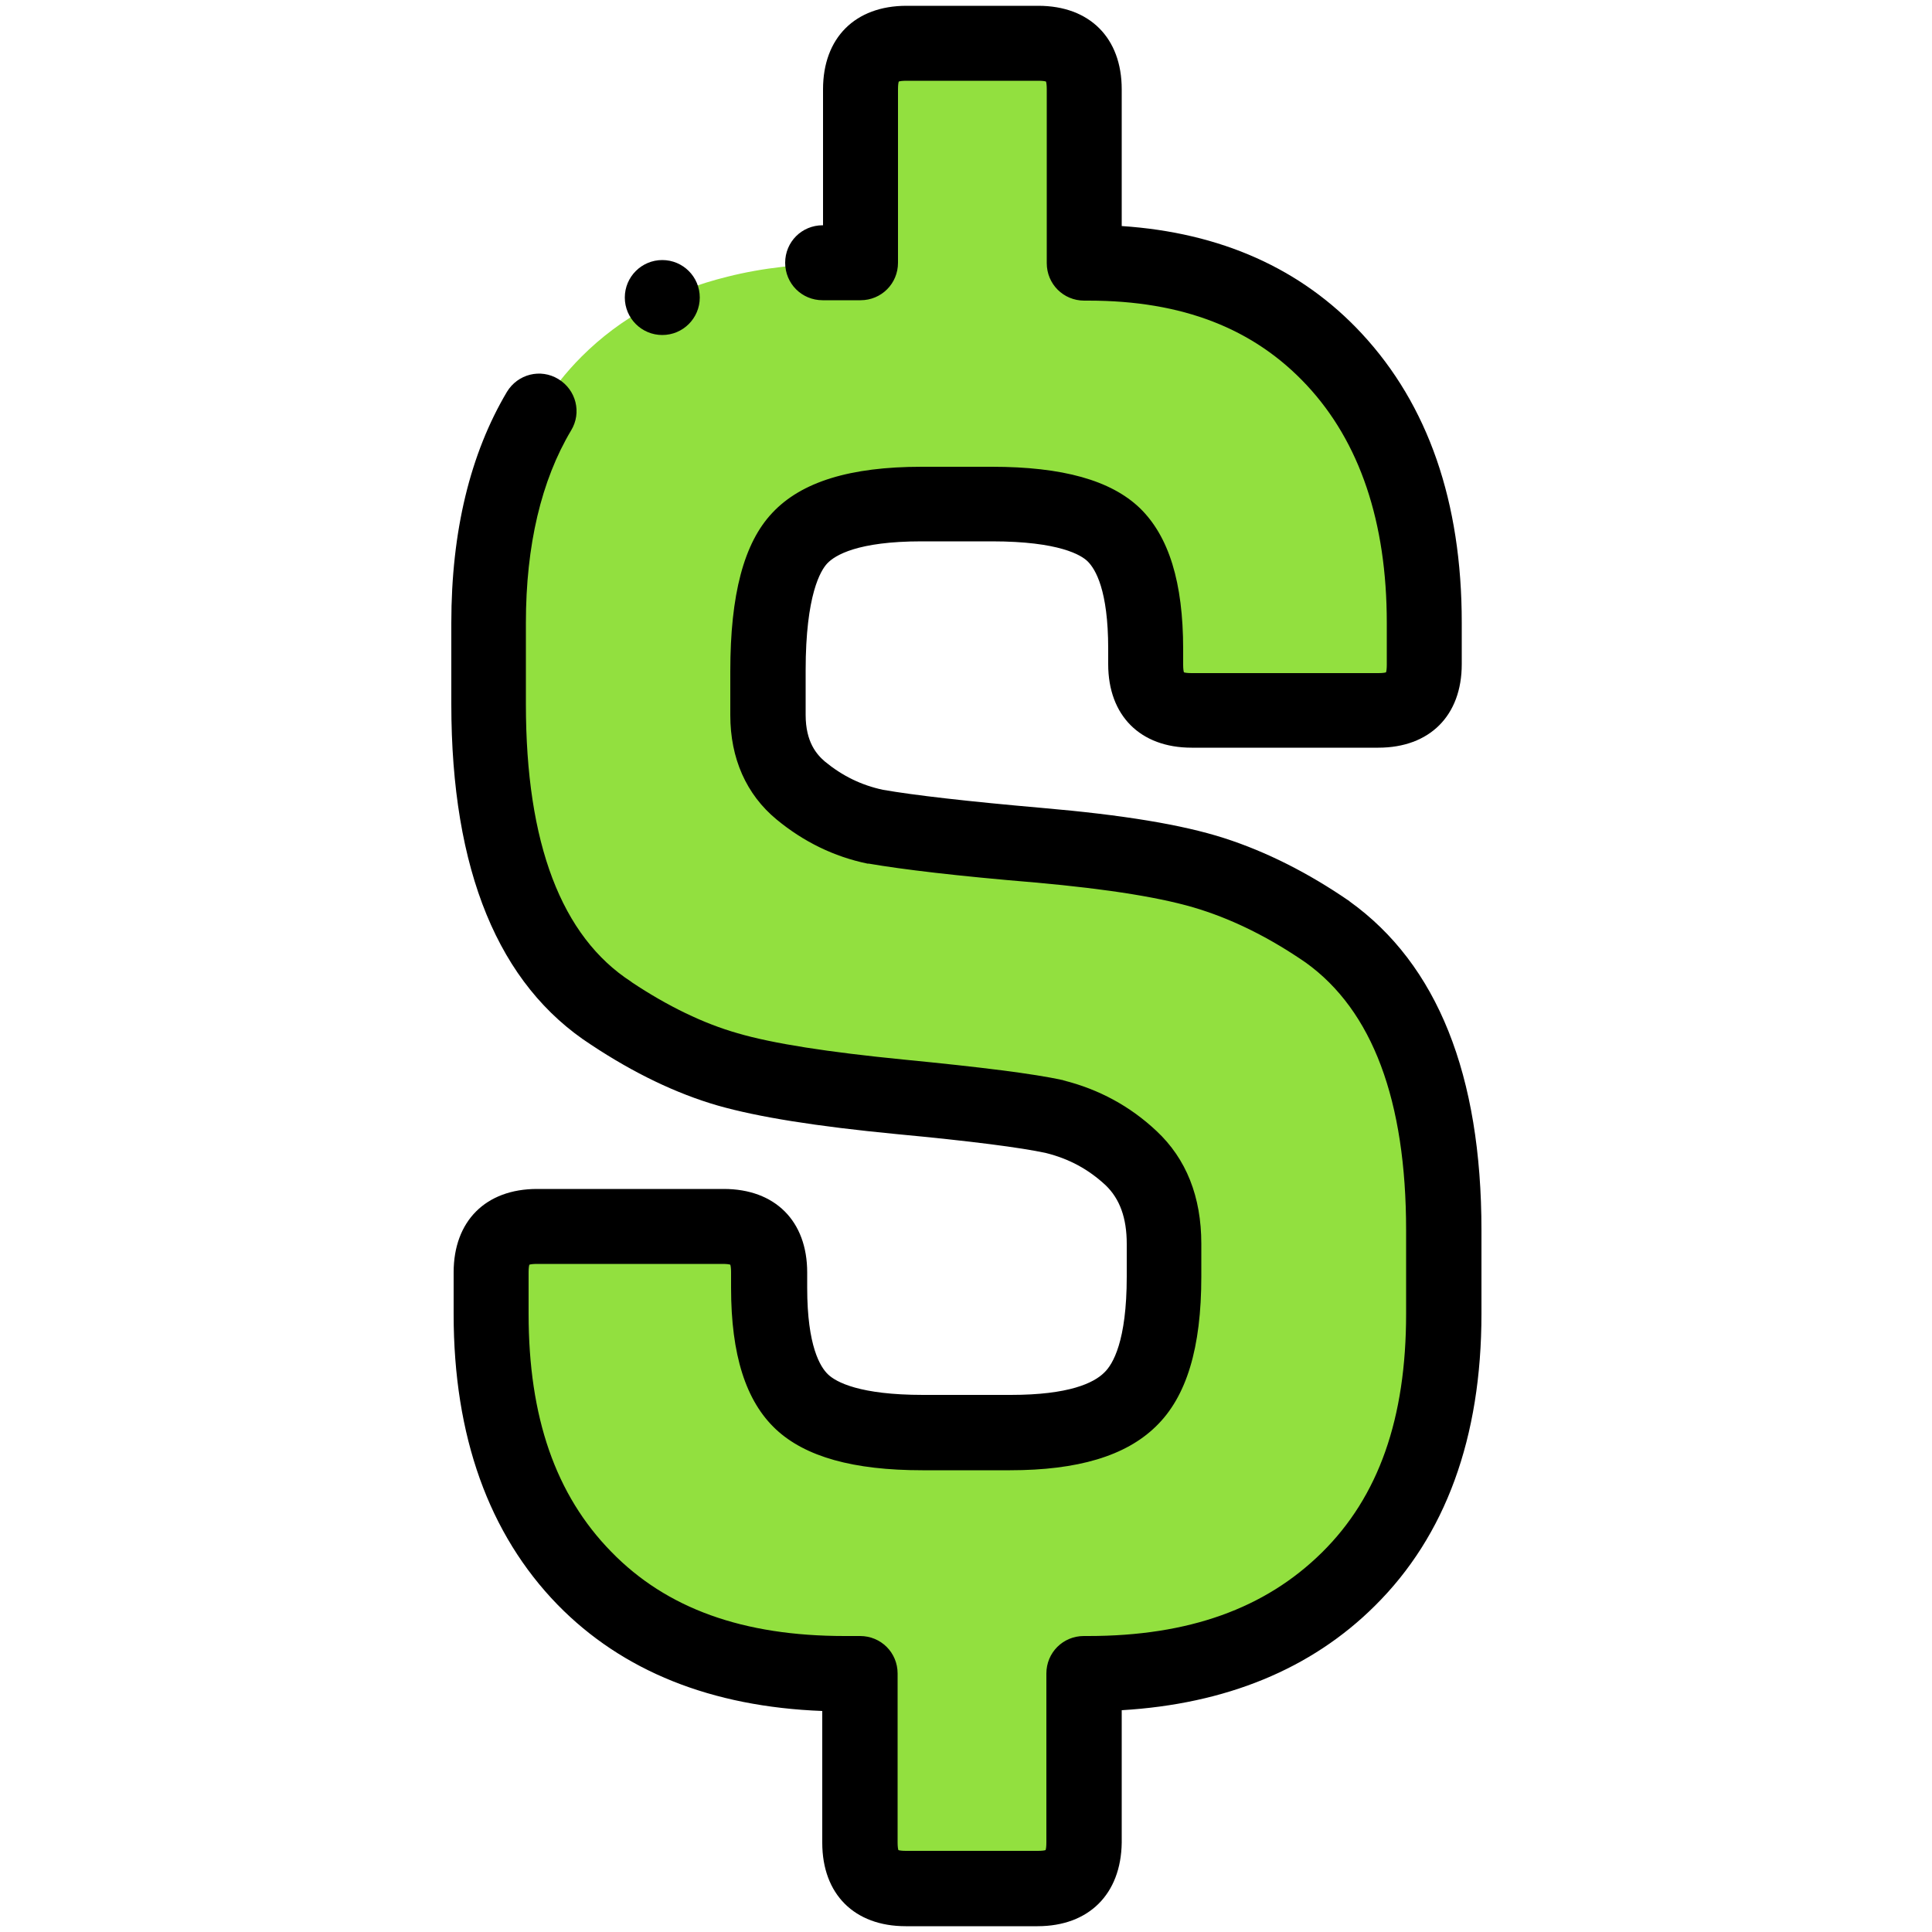<?xml version="1.0" encoding="utf-8"?>
<!-- Generator: Adobe Illustrator 21.1.0, SVG Export Plug-In . SVG Version: 6.00 Build 0)  -->
<svg version="1.1" id="Layer_1" xmlns="http://www.w3.org/2000/svg" xmlns:xlink="http://www.w3.org/1999/xlink" x="0px" y="0px"
	 viewBox="0 0 500 500" style="enable-background:new 0 0 500 500;" xml:space="preserve">
<style type="text/css">
	.st0{fill:#92E03F;}
</style>
<g>
	<path class="st0" d="M268.5,488.8h-34.1c-8,0-11.9-4-11.9-11.9v-43.7h-4c-28.8,0-51.2-8.2-67.3-24.7
		c-16.1-16.5-24.1-39.3-24.1-68.4v-10.8c0-8,4-11.9,11.9-11.9h48.3c8,0,11.9,4,11.9,11.9v4c0,14.4,2.8,24.2,8.5,29.5
		c5.7,5.3,16.1,8,31.2,8h22.7c14.8,0,25.1-2.8,30.9-8.5c5.9-5.7,8.8-16.3,8.8-31.8v-8.5c0-9.5-2.8-16.8-8.5-22.1
		c-5.7-5.3-12.3-8.9-19.9-10.8c-6.8-1.5-20.2-3.2-40-5.1c-19.9-1.9-34.7-4.3-44.6-7.1c-9.8-2.8-19.9-7.7-30.1-14.5
		c-21.2-13.6-31.8-40.3-31.8-80.1v-21c0-29.9,8-52.9,24.1-69c10.1-10.1,22.7-17,37.8-20.7c9.1-2.3,19.1-3.4,30-3.4h4V23.1
		c0-8,4-11.9,11.9-11.9h34.1c8,0,11.9,4,11.9,11.9V68h1.1c26.9,0,48.1,8.3,63.6,25c15.5,16.7,23.3,39.4,23.3,68.1v10.8
		c0,8-4,11.9-11.9,11.9h-48.3c-8,0-11.9-4-11.9-11.9v-4c0-14.4-2.8-24.2-8.2-29.5c-5.5-5.3-16-8-31.5-8h-18.2
		c-15.5,0-26,2.9-31.5,8.8c-5.5,5.9-8.2,17.3-8.2,34.4V185c0,8.3,2.8,14.9,8.5,19.6c5.7,4.7,12.1,7.9,19.3,9.4
		c8.3,1.5,22.4,3.1,42.3,4.8s34.8,4.2,44.9,7.4c10,3.2,20,8.2,29.8,15c20.1,14.4,30.1,40.1,30.1,77.2V340c0,29.5-8.2,52.4-24.7,68.7
		c-16.5,16.3-38.9,24.4-67.3,24.4h-1.1v43.7C280.4,484.8,276.4,488.8,268.5,488.8z"/>
	<path d="M268.5,498.5h-34.1c-13.3,0-21.6-8.3-21.6-21.6v-34.1c-28.7-1.1-51.7-10.3-68.5-27.5c-17.8-18.3-26.9-43.6-26.9-75.2v-10.8
		c0-13.3,8.3-21.6,21.6-21.6h48.3c13.3,0,21.6,8.3,21.6,21.6v4c0,15.1,3.4,20.5,5.4,22.4c2.1,2,8.2,5.3,24.6,5.3h22.7
		c15.1,0,21.5-3.1,24.2-5.8c2.2-2.1,5.8-8.1,5.8-24.8v-8.5c0-6.7-1.8-11.6-5.4-15.1c-4.5-4.2-9.5-6.9-15.5-8.4
		c-6.4-1.4-19.5-3.1-38.7-4.9c-20.7-2-35.8-4.4-46.3-7.4c-10.7-3.1-21.7-8.4-32.7-15.7c-24-15.5-36.2-45.1-36.2-88.2v-21
		c0-23.7,4.9-43.8,14.4-59.8c2.8-4.6,8.7-6.1,13.3-3.3c4.6,2.8,6.1,8.7,3.3,13.3c-7.7,12.9-11.7,29.7-11.7,49.8v21
		c0,36.1,9.2,60.2,27.3,71.9c0,0,0.1,0.1,0.1,0.1c9.3,6.2,18.6,10.7,27.4,13.2c9.2,2.7,23.6,4.9,42.8,6.8c20.5,2,33.9,3.7,41.2,5.3
		c0.1,0,0.2,0,0.3,0.1c9.2,2.3,17.3,6.7,24.1,13.1c7.7,7.2,11.6,17,11.6,29.2v8.5c0,18.4-3.8,31.1-11.8,38.8
		c-7.8,7.6-20.2,11.3-37.7,11.3h-22.7c-17.9,0-30.3-3.5-37.9-10.6c-7.8-7.3-11.6-19.3-11.6-36.6v-4c0-1.1-0.1-1.7-0.2-2
		c-0.3-0.1-0.9-0.2-2-0.2H139c-1.1,0-1.7,0.1-2,0.2c-0.1,0.3-0.2,0.9-0.2,2V340c0,26.8,7,46.9,21.4,61.6
		c14.3,14.7,34.1,21.8,60.4,21.8h4c5.4,0,9.7,4.3,9.7,9.7v43.7c0,1.1,0.1,1.7,0.2,2c0.3,0.1,0.9,0.2,2,0.2h34.1c1.1,0,1.7-0.1,2-0.2
		c0.1-0.3,0.2-0.9,0.2-2v-43.7c0-5.4,4.3-9.7,9.7-9.7h1.1c26,0,45.8-7.1,60.5-21.6c14.7-14.5,21.8-34.7,21.8-61.8v-21.6
		c0-33.6-8.7-56.9-26-69.3c-9-6.2-18.1-10.8-27.2-13.7c-9.3-3-23.7-5.3-42.7-7c-20.4-1.7-34.5-3.4-43.2-4.9c-0.1,0-0.2,0-0.3,0
		c-8.7-1.8-16.6-5.7-23.5-11.4c-7.9-6.5-12-15.9-12-27v-11.4c0-19.8,3.5-33.2,10.9-41c7.5-8,20.1-11.9,38.6-11.9h18.2
		c18.3,0,30.8,3.5,38.3,10.7c7.5,7.3,11.2,19.2,11.2,36.5v4c0,1.1,0.1,1.7,0.2,2c0.3,0.1,0.9,0.2,2,0.2h48.3c1.1,0,1.7-0.1,2-0.2
		c0.1-0.3,0.2-0.9,0.2-2v-10.8c0-26.1-7-46.8-20.7-61.5c-13.7-14.7-32.2-21.9-56.5-21.9h-1.1c-5.4,0-9.7-4.3-9.7-9.7V23.1
		c0-1.1-0.1-1.7-0.2-2c-0.3-0.1-0.9-0.2-2-0.2h-34.1c-1.1,0-1.7,0.1-2,0.2c-0.1,0.3-0.2,0.9-0.2,2V68c0,5.4-4.3,9.7-9.7,9.7h-9.8
		c-5.4,0-9.7-4.3-9.7-9.7c0-5.4,4.3-9.7,9.7-9.7h0.1V23.1c0-13.3,8.3-21.6,21.6-21.6h34.1c13.3,0,21.6,8.3,21.6,21.6v35.4
		c25.6,1.7,46.5,11,62.1,27.8c17.2,18.5,25.9,43.6,25.9,74.8v10.8c0,13.3-8.3,21.6-21.6,21.6h-48.3c-13.3,0-21.6-8.3-21.6-21.6v-4
		c0-15.2-3.3-20.6-5.3-22.6c-1.6-1.6-7.3-5.2-24.8-5.2h-18.2c-16.6,0-22.4,3.6-24.4,5.7c-1.7,1.8-5.6,8.1-5.6,27.7V185
		c0,7.1,2.9,10.3,5,12.1c4.5,3.7,9.4,6.1,15,7.3c8,1.4,21.9,3,41.3,4.7c20.8,1.8,36.1,4.3,47,7.8c10.9,3.5,21.8,9,32.4,16.3
		c0,0,0.1,0.1,0.1,0.1c22.7,16.3,34.1,44.9,34.1,85.1V340c0,32.1-9.3,57.5-27.6,75.6c-16.5,16.4-38.6,25.4-65.5,27v34.3
		C290.1,490.2,281.8,498.5,268.5,498.5z"/>
	<circle cx="171.4" cy="77" r="9.7"/>
</g>
</svg>
